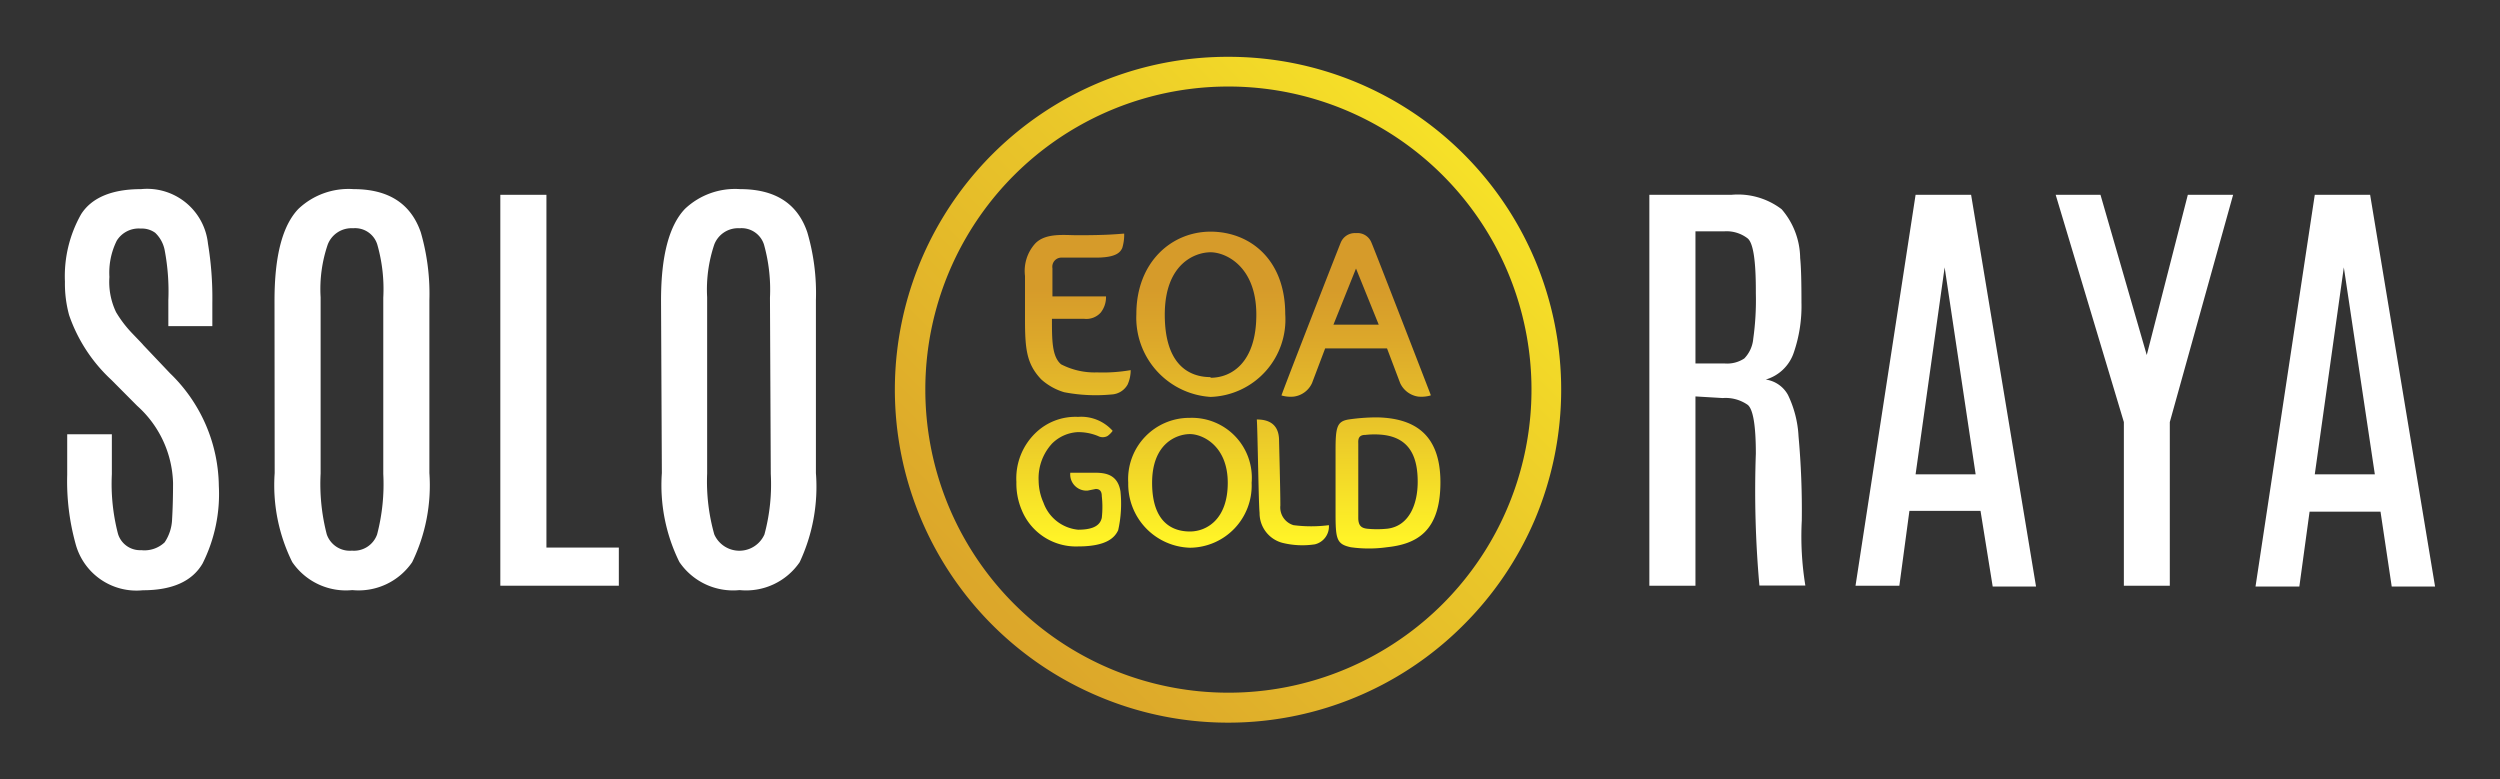 <svg id="Layer_1" data-name="Layer 1" xmlns="http://www.w3.org/2000/svg" xmlns:xlink="http://www.w3.org/1999/xlink" viewBox="0 0 154 48"><rect x="0" y="0" width="154" height="48" fill="#333333" stroke="none"/><defs><style>.cls-1{fill:url(#linear-gradient);}.cls-2{fill:url(#linear-gradient-2);}.cls-3{fill:#fff;}</style><linearGradient id="linear-gradient" x1="75.66" y1="17.71" x2="75.66" y2="33.18" gradientUnits="userSpaceOnUse"><stop offset="0" stop-color="#d69b2a"/><stop offset="0.2" stop-color="#dca72a"/><stop offset="0.57" stop-color="#eac729"/><stop offset="1" stop-color="#fff327"/></linearGradient><linearGradient id="linear-gradient-2" x1="52.59" y1="47.07" x2="98.27" y2="1.39" xlink:href="#linear-gradient"/></defs><title>Logo EOA GOLD Solo Raya</title><path class="cls-1" d="M69.65,22.8a2.15,2.15,0,0,1-.19.89,1.2,1.2,0,0,1-1,.61,10.25,10.25,0,0,1-2.91-.14,3.68,3.68,0,0,1-1.41-.79c-.9-.95-1-1.85-1-3.72V17a2.52,2.52,0,0,1,.63-2c.64-.67,1.8-.51,2.61-.51,1.88,0,2.41-.07,2.87-.1a2.81,2.81,0,0,1-.12.89c-.13.28-.4.59-1.64.59H65.42a.56.56,0,0,0-.59.65l0,1.74h3.3a1.53,1.53,0,0,1-.33,1,1.19,1.19,0,0,1-1,.38h-2c0,1.31,0,2.32.56,2.8a4.49,4.49,0,0,0,2.22.5A10.06,10.06,0,0,0,69.65,22.8Zm4.92-8.53c2.42,0,4.6,1.71,4.6,5.07a4.77,4.77,0,0,1-4.6,5.11A4.89,4.89,0,0,1,70,19.34C70,16.17,72.15,14.27,74.57,14.27Zm0,9c1.28,0,2.82-.92,2.82-3.89s-1.88-3.84-2.82-3.84-2.82.69-2.82,3.84S73.3,23.23,74.57,23.23Zm13.56,1.09a2.07,2.07,0,0,1-.77.07,1.46,1.46,0,0,1-1.11-.83l-.81-2.14H81.63l-.81,2.14a1.44,1.44,0,0,1-1.12.83,2,2,0,0,1-.76-.07c0-.09,3.55-9.19,3.66-9.44a.94.94,0,0,1,.93-.56.92.92,0,0,1,.94.56C84.55,15.06,88.1,24.23,88.13,24.32ZM84.93,20l-1.4-3.46L82.14,20ZM73.3,25.74a3.69,3.69,0,0,1,3.8,4,3.83,3.83,0,0,1-3.8,4,3.92,3.92,0,0,1-3.8-4A3.77,3.77,0,0,1,73.3,25.74Zm0,7c1,0,2.33-.72,2.33-3s-1.55-3-2.33-3-2.33.54-2.33,3S72.24,32.74,73.3,32.74ZM67,30.22a1,1,0,0,1-1.07-1.1h1.53c.69,0,1.39.14,1.56,1.14a7.43,7.43,0,0,1-.14,2.4c-.2.43-.68,1-2.47,1a3.61,3.61,0,0,1-3.48-2.26,4.19,4.19,0,0,1-.32-1.72,3.88,3.88,0,0,1,1.17-3,3.53,3.53,0,0,1,2.63-1,2.59,2.59,0,0,1,2.13.86,1.37,1.37,0,0,1-.32.32.62.62,0,0,1-.58,0,3.16,3.16,0,0,0-1.27-.24,2.42,2.42,0,0,0-1.56.7,3.15,3.15,0,0,0-.83,2.3,3.4,3.4,0,0,0,.3,1.35,2.52,2.52,0,0,0,2.13,1.66c1.07,0,1.37-.35,1.46-.73a6,6,0,0,0,0-1.34c0-.28-.11-.44-.37-.44Zm10.43-4.38c.9,0,1.36.44,1.36,1.3,0,0,.08,3.07.08,4a1.14,1.14,0,0,0,.81,1.21,8.47,8.47,0,0,0,2.18,0A1.13,1.13,0,0,1,81,33.53a5.11,5.11,0,0,1-2-.09,1.89,1.89,0,0,1-1.41-1.85C77.53,31.11,77.47,26.48,77.42,25.84Zm7.41-.13c2.19.05,3.89.95,3.89,4s-1.49,3.81-3.3,4a8,8,0,0,1-2.22,0c-.88-.19-.94-.5-.94-2.12l0-3.83c0-1.44.08-1.8.8-1.92A12.26,12.26,0,0,1,84.83,25.71Zm.6,6.86c1.35-.15,1.89-1.49,1.89-2.89s-.4-2.68-2.11-2.89a5,5,0,0,0-1.11,0c-.44,0-.45.28-.44.53V31.9c0,.5.21.63.55.67A6.21,6.21,0,0,0,85.43,32.57Z"/><path class="cls-2" d="M75.66,5.33A18.67,18.67,0,1,1,57,24,18.66,18.66,0,0,1,75.66,5.33m0-1.83a20.5,20.5,0,0,0-8,39.39A20.47,20.47,0,0,0,90.15,38.5,20.56,20.56,0,0,0,94.55,32a20.58,20.58,0,0,0,0-16A20.48,20.48,0,0,0,75.66,3.5Z"/><path class="cls-3" d="M4.26,19.42A7.33,7.33,0,0,1,4,17.35a7.74,7.74,0,0,1,1-4.16c.64-1,1.87-1.54,3.69-1.54A3.77,3.77,0,0,1,12.81,15a20.59,20.59,0,0,1,.27,3.66v1.43H10.37V18.49a13.58,13.58,0,0,0-.23-3.1,2,2,0,0,0-.58-1.05,1.4,1.4,0,0,0-.89-.26,1.59,1.59,0,0,0-1.48.75,4.43,4.43,0,0,0-.45,2.23,4.32,4.32,0,0,0,.41,2.17,7.18,7.18,0,0,0,1,1.31c.4.42.63.65.67.71L10.48,23a9.79,9.79,0,0,1,3,6.93,9.54,9.54,0,0,1-1,4.78c-.64,1.1-1.87,1.65-3.68,1.65a3.88,3.88,0,0,1-4.15-2.88,14.44,14.44,0,0,1-.51-4.23V26.75H6.89v2.46a12.23,12.23,0,0,0,.38,3.68,1.42,1.42,0,0,0,1.43,1,1.81,1.81,0,0,0,1.44-.48A2.71,2.71,0,0,0,10.6,32q.06-1,.06-2.25A6.61,6.61,0,0,0,8.45,25L6.87,23.41A9.78,9.78,0,0,1,4.26,19.42Z"/><path class="cls-3" d="M16.91,18.5q0-4.11,1.48-5.64a4.49,4.49,0,0,1,3.39-1.21q3.22,0,4.14,2.66a13.61,13.61,0,0,1,.53,4.19V29.14a10.82,10.82,0,0,1-1.06,5.49,4,4,0,0,1-3.69,1.72A4,4,0,0,1,18,34.62a10.67,10.67,0,0,1-1.08-5.48Zm6.7-.16a10,10,0,0,0-.37-3.28,1.43,1.43,0,0,0-1.49-1,1.57,1.57,0,0,0-1.56,1,8.47,8.47,0,0,0-.44,3.25V29.17a12.37,12.37,0,0,0,.38,3.75,1.5,1.5,0,0,0,1.55,1,1.51,1.51,0,0,0,1.55-1,12.26,12.26,0,0,0,.38-3.73Z"/><path class="cls-3" d="M30.82,12h2.84V33.73h4.46v2.35h-7.3Z"/><path class="cls-3" d="M40.72,18.5c0-2.74.5-4.62,1.48-5.64a4.49,4.49,0,0,1,3.39-1.21q3.24,0,4.14,2.66a13.31,13.31,0,0,1,.53,4.19V29.14a10.94,10.94,0,0,1-1,5.49,4,4,0,0,1-3.7,1.72,4,4,0,0,1-3.71-1.73,10.67,10.67,0,0,1-1.08-5.48Zm6.71-.16a10.31,10.31,0,0,0-.37-3.28,1.45,1.45,0,0,0-1.5-1,1.57,1.57,0,0,0-1.56,1,8.68,8.68,0,0,0-.44,3.25V29.17A12,12,0,0,0,44,32.92a1.69,1.69,0,0,0,3.09,0,11.86,11.86,0,0,0,.39-3.73Z"/><path class="cls-3" d="M101.6,12h5.06a4.44,4.44,0,0,1,3.09.89,4.68,4.68,0,0,1,1.14,3c.06.59.08,1.5.08,2.74a8.8,8.8,0,0,1-.48,3.11,2.58,2.58,0,0,1-1.72,1.64,1.86,1.86,0,0,1,1.37.95,6.63,6.63,0,0,1,.65,2.55,50.38,50.38,0,0,1,.2,5.19,18.78,18.78,0,0,0,.22,4h-2.83a65.56,65.56,0,0,1-.22-8.13c0-1.73-.17-2.73-.5-3a2.38,2.38,0,0,0-1.54-.42l-1.68-.1V36.08H101.6Zm6.56,5.91c0-1.86-.16-2.93-.5-3.22a2.12,2.12,0,0,0-1.44-.44h-1.78v8.14h1.8a1.91,1.91,0,0,0,1.21-.31,2,2,0,0,0,.55-1.21,17.1,17.1,0,0,0,.16-2.8Z"/><path class="cls-3" d="M118,12h3.42l4,24.13h-2.67L122,31.47h-4.38L117,36.08h-2.7Zm0,17.22h3.7l-1.91-12.75h0Z"/><path class="cls-3" d="M134.77,12h2.79l-3.9,14V36.08h-2.83V26l-4.2-14h2.76l2.85,9.87h0Z"/><path class="cls-3" d="M142.59,12H146l4,24.13h-2.67l-.69-4.61h-4.37l-.63,4.61h-2.7Zm0,17.22h3.7l-1.91-12.75h0Z"/></svg>
